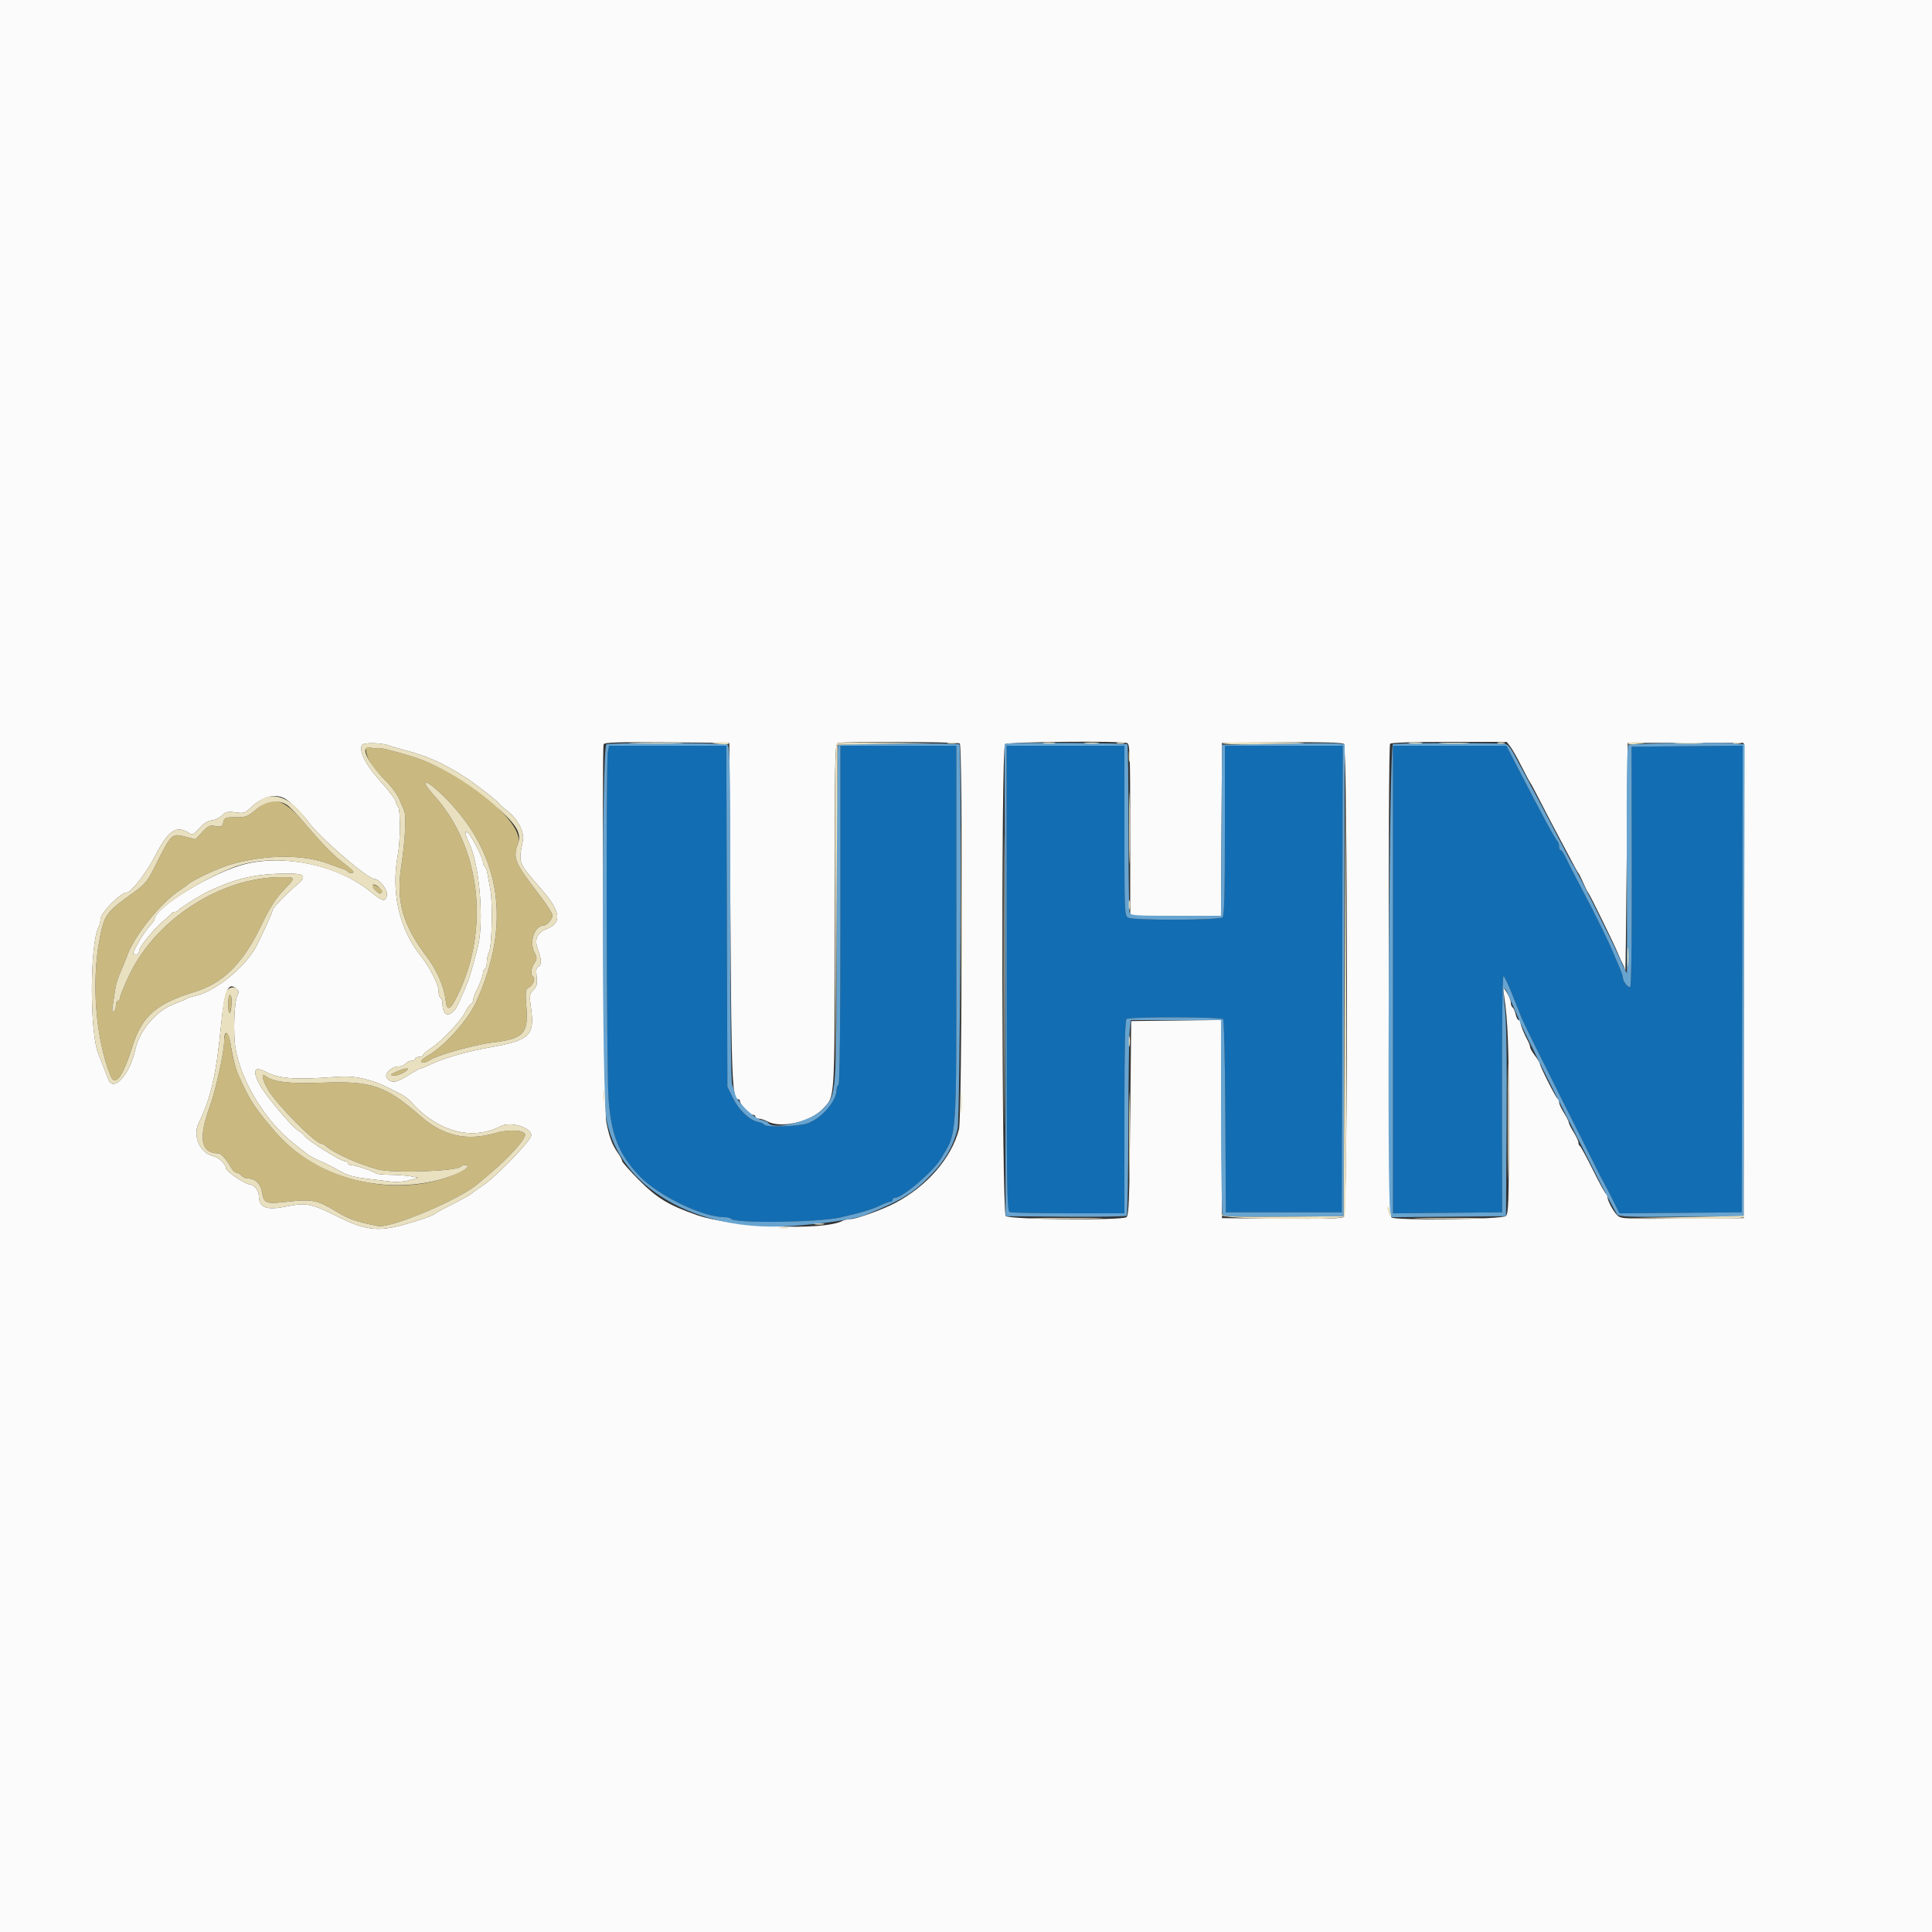 <svg id="svg" version="1.1" xmlns="http://www.w3.org/2000/svg" xmlns:xlink="http://www.w3.org/1999/xlink" width="400" height="400" viewBox="0, 0, 400,400">
  <rect x="0" y="0" width="400" height="400" fill="#333333" stroke="none"/>
  <g id="svgg">
    <path id="path0" d="M125.850 155.650 C 125.452 157.640,125.578 221.210,125.992 227.400 C 126.498 234.958,128.157 239.092,132.485 243.572 C 136.379 247.602,145.471 252.000,149.912 252.000 C 150.594 252.000,151.247 252.153,151.363 252.340 C 151.969 253.321,169.369 253.104,174.000 252.058 C 178.195 251.110,180.500 250.423,182.125 249.636 C 183.075 249.176,184.066 248.800,184.326 248.800 C 184.587 248.800,184.800 248.620,184.800 248.400 C 184.800 248.180,185.040 248.000,185.334 248.000 C 186.828 248.000,193.216 242.557,194.746 239.980 C 198.216 234.139,198.000 237.236,198.000 193.386 L 198.000 154.400 186.000 154.400 L 174.000 154.400 174.000 189.376 C 174.000 212.263,173.862 224.438,173.600 224.600 C 173.380 224.736,173.200 225.204,173.200 225.640 C 173.200 227.972,170.082 231.572,167.200 232.567 C 165.258 233.237,158.601 233.449,158.232 232.852 C 158.114 232.660,157.518 232.400,156.908 232.273 C 155.159 231.909,152.950 229.786,151.725 227.292 L 150.600 225.000 150.490 189.700 L 150.379 154.400 138.240 154.400 L 126.100 154.400 125.850 155.650 M208.407 202.558 C 208.407 245.996,208.468 250.741,209.036 250.958 C 209.382 251.091,214.871 251.200,221.233 251.200 L 232.800 251.200 232.800 231.224 C 232.800 216.948,232.927 211.168,233.247 210.971 C 234.048 210.476,252.805 210.524,253.218 211.022 C 253.436 211.284,253.636 219.736,253.696 231.236 L 253.800 251.000 265.800 251.000 L 277.800 251.000 277.902 202.700 L 278.003 154.400 265.802 154.400 L 253.600 154.400 253.600 171.920 C 253.600 185.013,253.479 189.561,253.120 189.920 C 252.499 190.541,234.723 190.601,233.574 189.986 C 232.827 189.586,232.800 188.963,232.800 171.986 L 232.800 154.400 220.603 154.400 L 208.406 154.400 208.407 202.558 M288.400 202.806 L 288.400 251.212 299.700 251.106 L 311.000 251.000 310.965 226.488 C 310.944 212.403,311.080 202.027,311.284 202.095 C 311.479 202.160,312.277 203.830,313.058 205.806 C 313.839 207.783,314.774 210.120,315.135 211.000 C 315.497 211.880,318.833 218.630,322.548 226.000 C 326.263 233.370,329.737 240.300,330.267 241.400 C 330.797 242.500,331.587 244.030,332.024 244.800 C 332.460 245.570,333.373 247.328,334.053 248.706 L 335.289 251.211 347.944 251.106 L 360.600 251.000 360.702 202.694 L 360.803 154.388 349.302 154.494 L 337.800 154.600 337.842 179.500 C 337.870 195.784,337.747 204.400,337.486 204.400 C 336.973 204.400,336.029 203.158,336.013 202.460 C 336.006 202.164,335.712 201.264,335.359 200.460 C 335.007 199.657,334.538 198.550,334.317 198.000 C 333.180 195.168,330.270 189.242,327.047 183.200 C 326.049 181.330,324.832 178.945,324.342 177.900 C 323.851 176.855,323.304 176.000,323.125 176.000 C 322.946 176.000,322.800 175.676,322.800 175.280 C 322.800 174.884,322.642 174.389,322.449 174.180 C 321.880 173.565,318.744 167.737,313.689 157.900 L 311.890 154.400 300.145 154.400 L 288.400 154.400 288.400 202.806 " stroke="none" fill="#136db2" fill-rule="evenodd"></path>
    <path id="path1" d="M0.000 200.000 L 0.000 400.000 200.000 400.000 L 400.000 400.000 400.000 200.000 L 400.000 0.000 200.000 0.000 L 0.000 0.000 0.000 200.000 M80.600 154.372 C 81.040 154.547,82.480 154.969,83.800 155.309 C 88.474 156.511,91.739 157.979,96.376 160.963 C 98.447 162.296,103.084 165.896,103.271 166.317 C 103.342 166.476,104.157 167.198,105.081 167.922 C 107.243 169.613,108.595 172.234,108.248 174.061 C 107.334 178.876,107.124 178.346,112.342 184.406 C 116.131 188.805,116.348 191.127,113.087 192.367 C 111.184 193.091,110.585 194.521,111.349 196.521 C 112.146 198.609,112.179 199.846,111.446 200.127 C 111.040 200.283,110.947 200.834,111.100 202.187 C 111.272 203.715,111.156 204.195,110.426 204.972 C 109.591 205.862,109.567 206.067,109.966 208.939 C 110.722 214.371,109.588 215.421,101.430 216.846 C 96.776 217.659,91.824 219.087,89.108 220.399 C 88.196 220.839,87.295 221.200,87.106 221.200 C 86.916 221.200,85.777 221.830,84.573 222.600 C 82.131 224.162,81.176 224.319,80.179 223.322 C 79.349 222.492,80.956 220.800,82.573 220.800 C 83.084 220.800,83.726 220.530,84.000 220.200 C 84.274 219.870,84.836 219.600,85.249 219.600 C 85.662 219.600,86.000 219.420,86.000 219.200 C 86.000 218.980,86.360 218.800,86.800 218.800 C 87.240 218.800,87.600 218.644,87.600 218.453 C 87.600 218.262,88.344 217.614,89.254 217.012 C 91.468 215.547,95.463 211.338,96.291 209.600 C 96.657 208.830,97.192 208.056,97.478 207.880 C 97.765 207.704,98.000 207.297,98.000 206.975 C 98.000 206.653,98.165 206.077,98.366 205.695 C 99.197 204.120,100.000 202.040,100.000 201.463 C 100.000 201.124,100.180 200.736,100.400 200.600 C 100.620 200.464,100.800 199.812,100.800 199.150 C 100.800 198.489,101.007 197.560,101.260 197.087 C 101.845 195.995,102.037 186.864,101.531 184.200 C 101.322 183.100,101.052 181.613,100.931 180.896 C 100.811 180.179,100.551 179.494,100.356 179.373 C 100.160 179.252,100.000 178.848,99.999 178.476 C 99.998 177.700,97.748 173.291,96.940 172.483 C 96.150 171.692,96.219 172.715,97.073 174.426 C 99.323 178.937,100.303 191.100,98.843 196.400 C 98.571 197.390,98.080 199.190,97.752 200.400 C 97.425 201.610,96.999 202.960,96.806 203.400 C 96.612 203.840,96.154 204.920,95.786 205.800 C 94.575 208.703,94.277 209.189,93.329 209.810 C 92.325 210.468,91.600 209.541,91.600 207.598 C 91.600 207.185,91.420 206.736,91.200 206.600 C 90.980 206.464,90.795 205.778,90.788 205.076 C 90.776 203.758,89.002 200.297,87.132 197.944 C 82.605 192.248,80.903 184.671,82.390 176.845 C 82.916 174.081,82.922 167.323,82.400 167.000 C 82.180 166.864,82.000 166.438,82.000 166.053 C 82.000 165.668,80.580 163.776,78.844 161.849 C 75.749 158.412,74.357 155.731,74.915 154.278 C 75.142 153.685,79.041 153.750,80.600 154.372 M151.219 188.800 C 151.438 223.896,151.596 227.600,152.867 227.600 C 153.050 227.600,153.200 227.782,153.200 228.003 C 153.200 228.630,155.269 230.800,155.866 230.800 C 156.160 230.800,156.400 230.980,156.400 231.200 C 156.400 231.420,156.715 231.601,157.100 231.602 C 157.485 231.604,158.316 231.874,158.946 232.202 C 161.750 233.665,167.808 232.283,170.329 229.606 C 172.930 226.845,172.800 228.946,172.800 189.665 C 172.800 157.590,172.862 154.062,173.433 153.843 C 174.384 153.478,198.122 153.563,198.706 153.933 C 199.357 154.346,199.202 231.244,198.545 233.800 C 197.014 239.759,191.880 245.662,185.202 249.138 C 182.659 250.462,177.259 252.400,176.112 252.400 C 175.582 252.400,174.844 252.561,174.474 252.758 C 170.483 254.877,151.527 254.115,144.200 251.541 C 138.405 249.505,136.001 248.047,132.300 244.325 C 130.375 242.389,128.800 240.607,128.800 240.365 C 128.800 240.122,128.395 239.357,127.900 238.664 C 126.746 237.049,126.064 235.201,125.515 232.200 C 125.074 229.788,124.564 155.191,124.982 154.104 C 125.138 153.696,127.854 153.611,138.090 153.694 L 151.000 153.800 151.219 188.800 M233.367 153.843 C 233.931 154.059,234.000 156.020,234.000 171.843 L 234.000 189.600 243.396 189.600 L 252.792 189.600 252.896 171.700 L 253.000 153.800 265.352 153.694 C 273.971 153.620,277.866 153.723,278.240 154.033 C 279.053 154.708,279.071 251.277,278.258 251.952 C 277.861 252.282,274.208 252.382,265.352 252.306 L 253.000 252.200 252.896 231.693 L 252.793 211.185 243.496 211.293 L 234.200 211.400 234.000 231.515 C 233.828 248.811,233.716 251.683,233.200 252.009 C 232.071 252.722,208.960 252.502,208.229 251.771 C 207.399 250.941,207.252 154.908,208.080 154.080 C 208.588 153.572,232.087 153.352,233.367 153.843 M312.671 154.529 C 313.072 155.039,314.120 156.884,315.000 158.629 C 315.880 160.373,316.690 161.890,316.800 162.000 C 316.910 162.110,317.920 164.000,319.044 166.200 C 320.169 168.400,321.815 171.550,322.701 173.200 C 323.588 174.850,324.828 177.190,325.457 178.400 C 326.086 179.610,326.695 180.690,326.811 180.800 C 326.927 180.910,327.372 181.810,327.800 182.800 C 328.228 183.790,328.682 184.690,328.810 184.800 C 329.101 185.051,334.093 195.246,334.980 197.400 C 335.342 198.280,335.810 199.313,336.019 199.695 C 336.229 200.077,336.443 200.707,336.495 201.095 C 336.548 201.483,336.683 191.000,336.795 177.800 L 337.000 153.800 349.000 153.800 L 361.000 153.800 361.000 203.000 L 361.000 252.200 348.368 252.306 C 336.777 252.402,335.669 252.353,334.938 251.706 C 334.078 250.944,332.800 248.593,332.800 247.772 C 332.800 247.494,332.656 247.207,332.480 247.133 C 332.304 247.060,331.089 244.840,329.780 242.200 C 328.471 239.560,327.265 237.340,327.100 237.267 C 326.935 237.193,326.800 236.875,326.800 236.559 C 326.800 236.243,326.350 235.271,325.800 234.400 C 325.250 233.529,324.800 232.629,324.800 232.400 C 324.800 232.171,324.350 231.271,323.800 230.400 C 323.250 229.529,322.800 228.553,322.800 228.232 C 322.800 227.910,322.645 227.551,322.455 227.434 C 322.078 227.201,318.800 220.706,318.800 220.192 C 318.800 220.018,318.350 219.286,317.800 218.564 C 317.250 217.843,316.800 217.059,316.800 216.821 C 316.800 216.584,316.632 216.077,316.426 215.695 C 315.557 214.083,314.800 212.240,314.800 211.739 C 314.800 211.442,314.634 211.200,314.432 211.200 C 314.229 211.200,313.945 210.662,313.801 210.005 C 313.657 209.347,313.372 208.706,313.169 208.581 C 312.966 208.455,312.800 208.008,312.800 207.586 C 312.800 207.164,312.423 206.230,311.963 205.510 L 311.126 204.200 311.391 206.000 C 312.209 211.559,312.386 216.329,312.393 232.871 C 312.399 248.955,312.325 251.218,311.771 251.771 C 311.081 252.462,289.149 252.737,288.096 252.068 C 287.571 251.734,287.289 154.827,287.811 153.982 C 287.953 153.753,292.836 153.600,299.995 153.600 L 311.942 153.600 312.671 154.529 M59.244 165.503 C 60.449 166.308,62.769 168.649,63.743 170.042 C 65.961 173.218,76.114 182.000,77.567 182.000 C 78.563 182.000,80.311 184.283,80.113 185.323 C 79.830 186.802,79.238 186.683,76.746 184.645 C 70.146 179.248,59.384 176.836,50.906 178.853 C 44.326 180.419,32.000 187.892,32.000 190.315 C 32.000 190.484,31.454 191.219,30.787 191.950 C 29.743 193.093,27.600 196.749,27.600 197.387 C 27.600 197.504,27.870 197.600,28.200 197.600 C 28.530 197.600,28.800 197.282,28.800 196.893 C 28.800 196.059,31.999 192.144,34.000 190.530 C 34.770 189.908,35.460 189.265,35.533 189.100 C 35.607 188.935,35.907 188.800,36.200 188.800 C 36.493 188.800,36.793 188.659,36.867 188.487 C 37.015 188.139,41.637 185.241,43.200 184.517 C 48.487 182.068,52.058 181.146,57.158 180.913 C 62.947 180.650,63.911 181.139,61.533 183.136 C 59.267 185.039,56.400 188.021,56.400 188.476 C 56.400 188.901,55.529 190.863,53.262 195.546 C 51.137 199.935,44.681 205.276,40.389 206.195 C 39.625 206.358,38.820 206.626,38.600 206.790 C 38.380 206.954,37.300 207.411,36.200 207.807 C 32.418 209.166,28.896 213.259,28.005 217.330 C 26.881 222.469,23.489 226.227,22.435 223.500 C 22.244 223.005,21.776 221.790,21.396 220.800 C 21.015 219.810,20.555 218.640,20.372 218.200 C 18.545 213.801,18.585 195.360,20.429 191.905 C 20.633 191.523,20.805 190.803,20.811 190.305 C 20.826 189.008,24.956 184.800,26.213 184.800 C 27.138 184.800,30.247 180.828,32.026 177.376 C 34.877 171.843,36.445 170.773,39.189 172.486 C 39.869 172.911,40.132 172.784,41.283 171.477 C 42.165 170.477,43.010 169.939,43.841 169.851 C 44.523 169.778,45.483 169.317,45.974 168.826 C 46.739 168.061,47.134 167.971,48.747 168.193 C 50.461 168.428,50.738 168.345,51.876 167.258 C 54.457 164.792,57.201 164.138,59.244 165.503 M49.101 204.861 C 49.429 205.189,49.442 205.547,49.147 206.099 C 48.485 207.337,48.246 213.975,48.754 217.024 C 49.900 223.898,55.023 232.243,60.907 236.821 C 62.058 237.716,63.297 238.691,63.661 238.987 C 64.025 239.283,65.015 239.827,65.861 240.196 C 67.764 241.026,68.119 241.205,70.556 242.559 C 71.959 243.339,73.485 243.757,75.956 244.038 C 77.850 244.254,80.180 244.533,81.133 244.658 C 82.100 244.785,83.690 244.652,84.733 244.356 L 86.600 243.826 85.000 243.536 C 84.120 243.377,82.215 243.236,80.767 243.223 C 79.318 243.210,78.017 243.084,77.875 242.941 C 77.491 242.558,73.510 241.228,72.700 241.213 C 72.315 241.206,72.000 241.020,72.000 240.800 C 72.000 240.580,71.704 240.400,71.343 240.400 C 70.515 240.400,63.761 236.162,63.096 235.225 C 62.823 234.841,62.208 234.319,61.728 234.064 C 60.516 233.421,54.926 226.757,53.761 224.565 C 52.212 221.652,52.621 220.669,54.888 221.851 C 57.735 223.335,60.862 223.586,69.078 222.989 C 71.903 222.784,73.386 222.879,75.478 223.398 C 77.884 223.996,79.190 224.543,83.218 226.645 C 83.777 226.937,84.602 227.587,85.050 228.088 C 90.630 234.330,97.677 236.245,103.695 233.157 C 105.698 232.128,110.000 233.417,110.000 235.045 C 110.000 236.094,102.645 243.709,99.920 245.480 C 98.974 246.095,97.972 246.814,97.693 247.078 C 97.413 247.342,95.713 248.295,93.914 249.195 C 92.115 250.095,90.438 251.002,90.187 251.211 C 89.560 251.731,86.778 252.709,83.200 253.667 C 78.159 255.017,75.480 254.662,69.968 251.915 C 64.408 249.143,63.400 248.943,59.263 249.787 C 55.158 250.624,53.621 250.039,53.606 247.631 C 53.599 246.494,52.549 245.200,51.633 245.200 C 50.757 245.200,46.803 242.499,46.787 241.889 C 46.763 241.016,45.334 239.648,44.153 239.369 C 41.380 238.714,39.827 235.170,41.141 232.495 C 43.660 227.366,44.780 222.461,45.775 212.200 C 46.490 204.828,47.294 203.054,49.101 204.861 " stroke="none" fill="#fbfbfb" fill-rule="evenodd"></path>
    <path id="path2" d="M75.816 155.720 C 76.199 157.531,77.245 159.081,79.733 161.519 C 80.923 162.685,82.211 164.395,82.596 165.319 C 82.981 166.244,83.468 167.374,83.679 167.832 C 84.153 168.860,83.878 174.098,83.074 179.354 C 81.968 186.591,83.344 191.456,88.384 198.132 C 90.442 200.858,91.930 204.261,92.248 206.973 C 92.547 209.512,93.193 209.263,94.778 206.000 C 101.450 192.263,99.474 175.364,89.959 164.795 C 86.294 160.723,88.372 161.284,92.469 165.472 C 103.800 177.055,105.886 191.324,98.601 207.400 C 96.910 211.131,92.044 216.582,88.700 218.491 C 87.189 219.353,86.766 220.000,87.711 220.000 C 87.992 220.000,88.577 219.762,89.011 219.470 C 90.516 218.460,98.328 216.273,102.000 215.834 C 108.377 215.071,109.396 214.025,108.994 208.650 C 108.730 205.138,108.766 204.847,109.505 204.451 C 110.384 203.981,110.931 202.528,110.362 202.177 C 109.800 201.829,109.934 200.473,110.637 199.400 C 111.219 198.512,111.219 198.320,110.637 197.153 C 109.504 194.882,110.700 191.600,112.660 191.600 C 113.273 191.600,114.400 190.236,114.400 189.493 C 114.400 189.139,113.275 187.382,111.900 185.590 C 106.471 178.511,106.132 177.705,107.265 174.570 C 108.758 170.442,95.780 159.803,85.400 156.646 C 81.091 155.335,78.385 154.682,78.167 154.899 C 78.042 155.024,77.401 154.972,76.743 154.784 C 75.559 154.444,75.548 154.455,75.816 155.720 M53.000 167.600 C 51.299 169.072,50.965 169.200,48.819 169.200 C 46.640 169.200,46.470 169.269,46.225 170.241 C 45.991 171.176,45.827 171.257,44.618 171.030 C 43.429 170.807,43.107 170.952,41.863 172.271 L 40.453 173.765 38.504 173.265 C 35.519 172.500,35.559 172.463,32.116 179.320 C 30.570 182.400,30.040 183.062,27.874 184.624 C 21.778 189.021,21.573 189.306,20.552 194.834 C 18.916 203.690,19.863 215.116,22.861 222.700 C 23.829 225.147,25.406 223.041,27.430 216.600 C 29.372 210.421,32.412 207.753,40.200 205.397 C 46.190 203.585,50.272 199.536,54.076 191.636 C 55.852 187.947,57.023 186.088,58.633 184.400 C 61.343 181.559,61.350 181.599,58.100 181.607 C 45.650 181.639,32.106 190.439,26.712 202.000 C 25.453 204.701,24.800 206.325,24.800 206.760 C 24.800 207.002,24.620 207.200,24.400 207.200 C 24.180 207.200,24.000 207.639,24.000 208.176 C 24.000 208.713,23.797 209.278,23.550 209.431 C 23.236 209.625,23.165 209.300,23.316 208.355 C 23.435 207.610,23.651 206.190,23.797 205.200 C 24.049 203.481,24.222 202.943,25.399 200.200 C 25.683 199.540,26.150 198.370,26.438 197.600 C 28.005 193.408,33.542 186.642,37.440 184.158 C 38.078 183.751,38.690 183.324,38.800 183.209 C 39.729 182.237,45.429 179.596,48.213 178.849 C 55.502 176.891,62.911 176.895,68.077 178.860 C 69.245 179.304,70.560 179.772,71.000 179.899 C 71.440 180.026,71.912 180.298,72.048 180.504 C 72.184 180.710,72.602 180.816,72.976 180.739 C 73.464 180.639,73.058 180.151,71.528 179.000 C 69.067 177.149,67.039 175.101,63.156 170.540 C 58.652 165.249,56.452 164.612,53.000 167.600 M77.588 184.188 C 78.356 185.005,79.200 185.224,79.200 184.605 C 79.200 184.191,77.861 183.200,77.302 183.200 C 76.791 183.200,76.849 183.401,77.588 184.188 M47.240 208.300 C 47.270 210.055,47.356 210.363,47.600 209.600 C 48.065 208.148,48.065 206.000,47.600 206.000 C 47.375 206.000,47.217 207.007,47.240 208.300 M46.900 213.895 C 46.614 213.993,46.400 214.738,46.400 215.632 C 46.400 217.876,44.672 225.683,43.397 229.200 C 40.998 235.814,41.589 238.800,45.297 238.800 C 45.765 238.800,47.024 240.248,47.818 241.700 C 48.150 242.305,48.664 242.800,48.961 242.800 C 49.259 242.800,49.726 243.070,50.000 243.400 C 50.274 243.730,50.886 244.000,51.360 244.000 C 52.826 244.000,53.978 245.122,54.249 246.814 C 54.628 249.187,54.958 249.311,59.563 248.804 C 64.630 248.246,65.702 248.457,69.510 250.763 C 72.267 252.432,73.535 252.880,78.200 253.831 C 80.933 254.388,95.443 248.242,99.045 245.001 C 99.290 244.780,100.256 243.970,101.192 243.200 C 105.155 239.939,108.897 235.802,108.721 234.876 C 108.544 233.942,105.378 233.776,102.680 234.558 C 96.622 236.317,91.831 235.245,87.036 231.058 C 79.833 224.767,76.978 223.783,66.978 224.143 C 59.713 224.405,56.510 224.025,54.900 222.710 C 53.993 221.970,54.349 223.690,55.507 225.648 C 57.335 228.738,65.326 236.793,66.569 236.798 C 66.771 236.799,67.221 237.052,67.569 237.359 C 69.139 238.750,74.274 241.045,78.200 242.110 C 81.273 242.943,94.359 242.524,95.380 241.559 C 95.844 241.121,96.800 241.085,96.800 241.505 C 96.800 241.673,96.470 241.988,96.067 242.205 C 84.097 248.658,66.245 245.069,57.000 234.352 C 53.235 229.987,51.900 228.058,50.390 224.800 C 48.719 221.193,48.225 219.561,47.716 215.962 C 47.502 214.445,47.239 213.779,46.900 213.895 M82.000 221.911 C 80.795 222.466,80.719 222.577,81.454 222.700 C 81.924 222.779,82.914 222.475,83.654 222.023 C 85.324 221.005,84.138 220.925,82.000 221.911 " stroke="none" fill="#c9b980" fill-rule="evenodd"></path>
    <path id="path3" d="M125.558 154.095 C 124.553 154.465,124.565 226.381,125.572 231.792 C 128.181 245.818,144.037 255.062,163.408 253.851 C 170.067 253.434,176.881 252.450,179.000 251.599 C 186.747 248.487,189.066 247.069,192.893 243.100 C 195.664 240.226,197.303 237.383,198.252 233.800 C 198.798 231.738,199.162 154.628,198.628 154.094 C 198.345 153.812,173.990 153.959,173.526 154.246 C 173.347 154.357,173.200 169.950,173.200 188.897 C 173.200 227.955,173.299 226.590,170.228 229.750 C 167.860 232.186,160.035 234.074,159.032 232.452 C 158.914 232.260,158.268 231.994,157.597 231.859 C 156.058 231.552,152.518 228.067,152.189 226.536 C 152.055 225.911,151.777 224.987,151.572 224.481 C 151.353 223.939,151.200 209.392,151.200 188.969 C 151.200 158.024,151.134 154.350,150.577 154.136 C 149.665 153.786,126.500 153.748,125.558 154.095 M208.898 153.928 L 207.997 154.056 208.098 202.928 L 208.200 251.800 220.574 251.906 C 227.380 251.964,233.092 251.868,233.268 251.692 C 233.443 251.517,233.599 243.459,233.615 233.787 C 233.630 224.114,233.744 215.075,233.868 213.700 L 234.093 211.200 243.447 211.200 L 252.800 211.200 252.806 231.100 C 252.809 242.045,252.957 251.228,253.133 251.506 C 253.383 251.900,256.195 251.988,265.827 251.906 L 278.200 251.800 278.302 202.953 L 278.403 154.106 276.902 153.939 C 276.076 153.847,270.360 153.868,264.200 153.986 L 253.000 154.200 252.896 171.900 L 252.792 189.600 243.423 189.600 C 234.844 189.600,234.037 189.541,233.851 188.900 C 233.740 188.515,233.647 180.574,233.644 171.254 C 233.642 161.933,233.540 154.207,233.418 154.085 C 233.185 153.852,210.459 153.706,208.898 153.928 M288.379 154.087 C 287.602 154.374,287.094 248.270,287.854 251.106 L 288.096 252.012 299.948 251.906 L 311.800 251.800 311.925 232.400 C 312.009 219.418,311.895 211.636,311.583 208.876 C 311.063 204.287,311.206 203.598,312.209 205.868 C 312.582 206.710,313.127 207.940,313.421 208.600 C 313.715 209.260,314.370 210.785,314.878 211.988 C 315.708 213.956,321.361 225.274,330.929 244.124 C 332.806 247.822,334.559 251.110,334.825 251.430 C 335.232 251.920,337.315 251.994,348.154 251.905 L 361.000 251.800 361.102 202.956 L 361.203 154.112 359.302 153.925 C 356.447 153.646,337.700 153.891,337.175 154.215 C 336.842 154.422,336.743 160.707,336.806 177.748 C 336.853 190.537,336.865 201.180,336.833 201.400 C 336.801 201.620,336.121 200.270,335.322 198.400 C 333.939 195.164,326.277 179.843,325.620 179.000 C 325.449 178.780,323.951 175.990,322.292 172.800 C 320.634 169.610,318.788 166.100,318.192 165.000 C 317.595 163.900,316.032 160.975,314.718 158.500 C 312.357 154.053,312.312 153.999,310.865 153.956 C 304.480 153.767,289.004 153.857,288.379 154.087 M150.490 189.700 L 150.600 225.000 151.725 227.292 C 152.950 229.786,155.159 231.909,156.908 232.273 C 157.518 232.400,158.114 232.660,158.232 232.852 C 158.601 233.449,165.258 233.237,167.200 232.567 C 170.082 231.572,173.200 227.972,173.200 225.640 C 173.200 225.204,173.380 224.736,173.600 224.600 C 173.862 224.438,174.000 212.263,174.000 189.376 L 174.000 154.400 186.000 154.400 L 198.000 154.400 198.000 193.386 C 198.000 237.236,198.216 234.139,194.746 239.980 C 193.216 242.557,186.828 248.000,185.334 248.000 C 185.040 248.000,184.800 248.180,184.800 248.400 C 184.800 248.620,184.587 248.800,184.326 248.800 C 184.066 248.800,183.075 249.176,182.125 249.636 C 180.500 250.423,178.195 251.110,174.000 252.058 C 169.369 253.104,151.969 253.321,151.363 252.340 C 151.247 252.153,150.594 252.000,149.912 252.000 C 145.471 252.000,136.379 247.602,132.485 243.572 C 128.157 239.092,126.498 234.958,125.992 227.400 C 125.578 221.210,125.452 157.640,125.850 155.650 L 126.100 154.400 138.240 154.400 L 150.379 154.400 150.490 189.700 M232.800 171.986 C 232.800 188.963,232.827 189.586,233.574 189.986 C 234.723 190.601,252.499 190.541,253.120 189.920 C 253.479 189.561,253.600 185.013,253.600 171.920 L 253.600 154.400 265.802 154.400 L 278.003 154.400 277.902 202.700 L 277.800 251.000 265.800 251.000 L 253.800 251.000 253.696 231.236 C 253.636 219.736,253.436 211.284,253.218 211.022 C 252.805 210.524,234.048 210.476,233.247 210.971 C 232.927 211.168,232.800 216.948,232.800 231.224 L 232.800 251.200 221.233 251.200 C 214.871 251.200,209.382 251.091,209.036 250.958 C 208.468 250.741,208.407 245.996,208.407 202.558 L 208.406 154.400 220.603 154.400 L 232.800 154.400 232.800 171.986 M313.689 157.900 C 318.744 167.737,321.880 173.565,322.449 174.180 C 322.642 174.389,322.800 174.884,322.800 175.280 C 322.800 175.676,322.946 176.000,323.125 176.000 C 323.304 176.000,323.851 176.855,324.342 177.900 C 324.832 178.945,326.049 181.330,327.047 183.200 C 330.270 189.242,333.180 195.168,334.317 198.000 C 334.538 198.550,335.007 199.657,335.359 200.460 C 335.712 201.264,336.006 202.164,336.013 202.460 C 336.029 203.158,336.973 204.400,337.486 204.400 C 337.747 204.400,337.870 195.784,337.842 179.500 L 337.800 154.600 349.302 154.494 L 360.803 154.388 360.702 202.694 L 360.600 251.000 347.944 251.106 L 335.289 251.211 334.053 248.706 C 333.373 247.328,332.460 245.570,332.024 244.800 C 331.587 244.030,330.797 242.500,330.267 241.400 C 329.737 240.300,326.263 233.370,322.548 226.000 C 318.833 218.630,315.497 211.880,315.135 211.000 C 314.774 210.120,313.839 207.783,313.058 205.806 C 312.277 203.830,311.479 202.160,311.284 202.095 C 311.080 202.027,310.944 212.403,310.965 226.488 L 311.000 251.000 299.700 251.106 L 288.400 251.212 288.400 202.806 L 288.400 154.400 300.145 154.400 L 311.890 154.400 313.689 157.900 " stroke="none" fill="#68a4d0" fill-rule="evenodd"></path>
    <path id="path4" d="M74.915 154.278 C 74.357 155.731,75.749 158.412,78.844 161.849 C 80.580 163.776,82.000 165.668,82.000 166.053 C 82.000 166.438,82.180 166.864,82.400 167.000 C 82.922 167.323,82.916 174.081,82.390 176.845 C 80.903 184.671,82.605 192.248,87.132 197.944 C 89.002 200.297,90.776 203.758,90.788 205.076 C 90.795 205.778,90.980 206.464,91.200 206.600 C 91.420 206.736,91.600 207.185,91.600 207.598 C 91.600 209.541,92.325 210.468,93.329 209.810 C 94.277 209.189,94.575 208.703,95.786 205.800 C 96.154 204.920,96.612 203.840,96.806 203.400 C 96.999 202.960,97.425 201.610,97.752 200.400 C 98.080 199.190,98.571 197.390,98.843 196.400 C 100.303 191.100,99.323 178.937,97.073 174.426 C 96.219 172.715,96.150 171.692,96.940 172.483 C 97.748 173.291,99.998 177.700,99.999 178.476 C 100.000 178.848,100.160 179.252,100.356 179.373 C 100.551 179.494,100.811 180.179,100.931 180.896 C 101.052 181.613,101.322 183.100,101.531 184.200 C 102.037 186.864,101.845 195.995,101.260 197.087 C 101.007 197.560,100.800 198.489,100.800 199.150 C 100.800 199.812,100.620 200.464,100.400 200.600 C 100.180 200.736,100.000 201.124,100.000 201.463 C 100.000 202.040,99.197 204.120,98.366 205.695 C 98.165 206.077,98.000 206.653,98.000 206.975 C 98.000 207.297,97.765 207.704,97.478 207.880 C 97.192 208.056,96.657 208.830,96.291 209.600 C 95.463 211.338,91.468 215.547,89.254 217.012 C 88.344 217.614,87.600 218.262,87.600 218.453 C 87.600 218.644,87.240 218.800,86.800 218.800 C 86.360 218.800,86.000 218.980,86.000 219.200 C 86.000 219.420,85.662 219.600,85.249 219.600 C 84.836 219.600,84.274 219.870,84.000 220.200 C 83.726 220.530,83.084 220.800,82.573 220.800 C 80.956 220.800,79.349 222.492,80.179 223.322 C 81.176 224.319,82.131 224.162,84.573 222.600 C 85.777 221.830,86.916 221.200,87.106 221.200 C 87.295 221.200,88.196 220.839,89.108 220.399 C 91.824 219.087,96.776 217.659,101.430 216.846 C 109.588 215.421,110.722 214.371,109.966 208.939 C 109.567 206.067,109.591 205.862,110.426 204.972 C 111.156 204.195,111.272 203.715,111.100 202.187 C 110.947 200.834,111.040 200.283,111.446 200.127 C 112.179 199.846,112.146 198.609,111.349 196.521 C 110.585 194.521,111.184 193.091,113.087 192.367 C 116.348 191.127,116.131 188.805,112.342 184.406 C 107.124 178.346,107.334 178.876,108.248 174.061 C 108.595 172.234,107.243 169.613,105.081 167.922 C 104.157 167.198,103.342 166.476,103.271 166.317 C 103.084 165.896,98.447 162.296,96.376 160.963 C 91.739 157.979,88.474 156.511,83.800 155.309 C 82.480 154.969,81.040 154.547,80.600 154.372 C 79.041 153.750,75.142 153.685,74.915 154.278 M131.323 153.899 C 133.920 153.969,138.060 153.968,140.523 153.898 C 142.985 153.828,140.860 153.771,135.800 153.772 C 130.740 153.772,128.725 153.829,131.323 153.899 M147.600 153.823 C 149.086 154.147,151.126 154.203,150.948 153.916 C 150.841 153.742,149.908 153.621,148.876 153.646 C 147.844 153.672,147.270 153.752,147.600 153.823 M173.300 153.865 C 172.904 154.025,172.820 161.382,172.897 189.133 L 172.993 224.200 173.197 189.200 L 173.400 154.200 183.200 153.989 L 193.000 153.779 183.400 153.721 C 178.120 153.689,173.575 153.754,173.300 153.865 M196.305 153.883 C 196.802 153.979,197.522 153.975,197.905 153.875 C 198.287 153.775,197.880 153.696,197.000 153.701 C 196.120 153.705,195.807 153.787,196.305 153.883 M216.100 153.887 C 216.705 153.978,217.695 153.978,218.300 153.887 C 218.905 153.795,218.410 153.720,217.200 153.720 C 215.990 153.720,215.495 153.795,216.100 153.887 M224.700 153.889 C 225.415 153.978,226.585 153.978,227.300 153.889 C 228.015 153.801,227.430 153.728,226.000 153.728 C 224.570 153.728,223.985 153.801,224.700 153.889 M231.300 153.876 C 231.685 153.976,232.315 153.976,232.700 153.876 C 233.085 153.775,232.770 153.693,232.000 153.693 C 231.230 153.693,230.915 153.775,231.300 153.876 M253.061 153.900 C 252.959 154.065,255.873 154.154,259.537 154.097 C 272.132 153.902,273.381 153.766,263.324 153.683 C 257.782 153.637,253.163 153.735,253.061 153.900 M291.907 153.890 C 292.626 153.979,293.706 153.977,294.307 153.886 C 294.908 153.795,294.320 153.722,293.000 153.724 C 291.680 153.726,291.188 153.801,291.907 153.890 M298.517 153.897 C 300.011 153.974,302.351 153.974,303.717 153.896 C 305.082 153.818,303.860 153.755,301.000 153.755 C 298.140 153.756,297.022 153.820,298.517 153.897 M310.100 153.876 C 310.485 153.976,311.115 153.976,311.500 153.876 C 311.885 153.775,311.570 153.693,310.800 153.693 C 310.030 153.693,309.715 153.775,310.100 153.876 M337.052 153.916 C 336.944 154.090,337.518 154.170,338.328 154.093 C 340.802 153.859,341.093 153.695,339.124 153.646 C 338.092 153.621,337.159 153.742,337.052 153.916 M347.100 153.896 C 348.475 153.974,350.725 153.974,352.100 153.896 C 353.475 153.818,352.350 153.754,349.600 153.754 C 346.850 153.754,345.725 153.818,347.100 153.896 M358.900 153.876 C 359.285 153.976,359.915 153.976,360.300 153.876 C 360.685 153.775,360.370 153.693,359.600 153.693 C 358.830 153.693,358.515 153.775,358.900 153.876 M78.167 154.899 C 78.385 154.682,81.091 155.335,85.400 156.646 C 90.449 158.181,96.927 161.972,101.992 166.356 C 106.837 170.549,108.041 172.425,107.265 174.570 C 106.132 177.705,106.471 178.511,111.900 185.590 C 113.275 187.382,114.400 189.139,114.400 189.493 C 114.400 190.236,113.273 191.600,112.660 191.600 C 110.700 191.600,109.504 194.882,110.637 197.153 C 111.219 198.320,111.219 198.512,110.637 199.400 C 109.934 200.473,109.800 201.829,110.362 202.177 C 110.931 202.528,110.384 203.981,109.505 204.451 C 108.766 204.847,108.730 205.138,108.994 208.650 C 109.396 214.025,108.377 215.071,102.000 215.834 C 98.328 216.273,90.516 218.460,89.011 219.470 C 88.577 219.762,87.992 220.000,87.711 220.000 C 86.766 220.000,87.189 219.353,88.700 218.491 C 92.044 216.582,96.910 211.131,98.601 207.400 C 105.886 191.324,103.800 177.055,92.469 165.472 C 88.372 161.284,86.294 160.723,89.959 164.795 C 99.474 175.364,101.450 192.263,94.778 206.000 C 93.193 209.263,92.547 209.512,92.248 206.973 C 91.930 204.261,90.442 200.858,88.384 198.132 C 83.344 191.456,81.968 186.591,83.074 179.354 C 83.878 174.098,84.153 168.860,83.679 167.832 C 83.468 167.374,82.981 166.244,82.596 165.319 C 82.211 164.395,80.923 162.685,79.733 161.519 C 76.017 157.877,74.337 154.094,76.743 154.784 C 77.401 154.972,78.042 155.024,78.167 154.899 M207.794 202.800 C 207.794 229.530,207.842 240.465,207.900 227.100 C 207.958 213.735,207.958 191.865,207.900 178.500 C 207.842 165.135,207.794 176.070,207.794 202.800 M233.714 156.600 C 233.717 157.700,233.795 158.103,233.887 157.495 C 233.979 156.886,233.977 155.986,233.882 155.495 C 233.787 155.003,233.711 155.500,233.714 156.600 M278.399 204.400 L 278.200 251.800 265.827 251.906 C 256.210 251.988,253.375 251.899,253.097 251.506 C 252.828 251.126,252.780 251.150,252.903 251.600 C 253.138 252.462,277.641 252.715,278.348 251.863 C 278.684 251.458,278.776 238.959,278.701 204.157 L 278.598 157.000 278.399 204.400 M198.991 191.400 C 198.991 209.660,199.040 217.188,199.100 208.130 C 199.160 199.071,199.160 184.131,199.100 174.930 C 199.040 165.728,198.991 173.140,198.991 191.400 M233.777 171.400 C 233.777 178.000,233.832 180.756,233.899 177.525 C 233.966 174.293,233.966 168.893,233.899 165.525 C 233.832 162.156,233.777 164.800,233.777 171.400 M54.262 165.449 C 53.637 165.788,52.563 166.602,51.876 167.258 C 50.738 168.345,50.461 168.428,48.747 168.193 C 47.134 167.971,46.739 168.061,45.974 168.826 C 45.483 169.317,44.523 169.778,43.841 169.851 C 43.010 169.939,42.165 170.477,41.283 171.477 C 40.132 172.784,39.869 172.911,39.189 172.486 C 36.445 170.773,34.877 171.843,32.026 177.376 C 30.247 180.828,27.138 184.800,26.213 184.800 C 24.956 184.800,20.826 189.008,20.811 190.305 C 20.805 190.803,20.633 191.523,20.429 191.905 C 18.585 195.360,18.545 213.801,20.372 218.200 C 20.555 218.640,21.015 219.810,21.396 220.800 C 21.776 221.790,22.244 223.005,22.435 223.500 C 23.489 226.227,26.881 222.469,28.005 217.330 C 28.896 213.259,32.418 209.166,36.200 207.807 C 37.300 207.411,38.380 206.954,38.600 206.790 C 38.820 206.626,39.625 206.358,40.389 206.195 C 44.681 205.276,51.137 199.935,53.262 195.546 C 55.529 190.863,56.400 188.901,56.400 188.476 C 56.400 188.021,59.267 185.039,61.533 183.136 C 63.911 181.139,62.947 180.650,57.158 180.913 C 52.058 181.146,48.487 182.068,43.200 184.517 C 41.637 185.241,37.015 188.139,36.867 188.487 C 36.793 188.659,36.493 188.800,36.200 188.800 C 35.907 188.800,35.607 188.935,35.533 189.100 C 35.460 189.265,34.770 189.908,34.000 190.530 C 31.999 192.144,28.800 196.059,28.800 196.893 C 28.800 197.282,28.530 197.600,28.200 197.600 C 27.870 197.600,27.600 197.504,27.600 197.387 C 27.600 196.749,29.743 193.093,30.787 191.950 C 31.454 191.219,32.000 190.484,32.000 190.315 C 32.000 188.373,40.960 182.458,48.200 179.620 C 56.503 176.367,69.398 178.637,76.746 184.645 C 79.238 186.683,79.830 186.802,80.113 185.323 C 80.311 184.283,78.563 182.000,77.567 182.000 C 76.114 182.000,65.961 173.218,63.743 170.042 C 60.575 165.508,57.185 163.865,54.262 165.449 M59.404 166.640 C 59.941 166.991,61.630 168.746,63.156 170.540 C 67.039 175.101,69.067 177.149,71.528 179.000 C 73.058 180.151,73.464 180.639,72.976 180.739 C 72.602 180.816,72.184 180.710,72.048 180.504 C 71.912 180.298,71.440 180.026,71.000 179.899 C 70.560 179.772,69.245 179.304,68.077 178.860 C 62.911 176.895,55.502 176.891,48.213 178.849 C 45.429 179.596,39.729 182.237,38.800 183.209 C 38.690 183.324,38.078 183.751,37.440 184.158 C 33.542 186.642,28.005 193.408,26.438 197.600 C 26.150 198.370,25.683 199.540,25.399 200.200 C 24.222 202.943,24.049 203.481,23.797 205.200 C 23.651 206.190,23.435 207.610,23.316 208.355 C 23.165 209.300,23.236 209.625,23.550 209.431 C 23.797 209.278,24.000 208.713,24.000 208.176 C 24.000 207.639,24.180 207.200,24.400 207.200 C 24.620 207.200,24.800 207.002,24.800 206.760 C 24.800 206.325,25.453 204.701,26.712 202.000 C 32.106 190.439,45.650 181.639,58.100 181.607 C 61.350 181.599,61.343 181.559,58.633 184.400 C 57.023 186.088,55.852 187.947,54.076 191.636 C 50.272 199.536,46.190 203.585,40.200 205.397 C 32.412 207.753,29.372 210.421,27.430 216.600 C 25.406 223.041,23.829 225.147,22.861 222.700 C 19.863 215.116,18.916 203.690,20.552 194.834 C 21.573 189.306,21.778 189.021,27.874 184.624 C 30.040 183.062,30.570 182.400,32.116 179.320 C 35.559 172.463,35.519 172.500,38.504 173.265 L 40.453 173.765 41.863 172.271 C 43.107 170.952,43.429 170.807,44.618 171.030 C 45.827 171.257,45.991 171.176,46.225 170.241 C 46.470 169.269,46.640 169.200,48.819 169.200 C 50.965 169.200,51.299 169.072,53.000 167.600 C 55.083 165.797,57.553 165.427,59.404 166.640 M78.571 183.829 C 79.295 184.552,79.326 184.675,78.858 184.964 C 78.670 185.080,78.099 184.731,77.588 184.188 C 76.514 183.044,77.447 182.704,78.571 183.829 M233.701 187.400 C 233.705 188.280,233.787 188.593,233.883 188.095 C 233.979 187.598,233.975 186.878,233.875 186.495 C 233.775 186.113,233.696 186.520,233.701 187.400 M336.937 198.200 C 336.939 199.960,337.009 200.630,337.093 199.689 C 337.178 198.749,337.177 197.309,337.091 196.489 C 337.005 195.670,336.936 196.440,336.937 198.200 M47.371 204.706 C 46.600 205.234,46.326 206.519,45.775 212.200 C 44.780 222.461,43.660 227.366,41.141 232.495 C 39.827 235.170,41.380 238.714,44.153 239.369 C 45.334 239.648,46.763 241.016,46.787 241.889 C 46.803 242.499,50.757 245.200,51.633 245.200 C 52.549 245.200,53.599 246.494,53.606 247.631 C 53.621 250.039,55.158 250.624,59.263 249.787 C 63.400 248.943,64.408 249.143,69.968 251.915 C 75.480 254.662,78.159 255.017,83.200 253.667 C 86.778 252.709,89.560 251.731,90.187 251.211 C 90.438 251.002,92.115 250.095,93.914 249.195 C 95.713 248.295,97.413 247.342,97.693 247.078 C 97.972 246.814,98.974 246.095,99.920 245.480 C 102.645 243.709,110.000 236.094,110.000 235.045 C 110.000 233.417,105.698 232.128,103.695 233.157 C 97.677 236.245,90.630 234.330,85.050 228.088 C 84.602 227.587,83.777 226.937,83.218 226.645 C 79.190 224.543,77.884 223.996,75.478 223.398 C 73.386 222.879,71.903 222.784,69.078 222.989 C 60.862 223.586,57.735 223.335,54.888 221.851 C 52.621 220.669,52.212 221.652,53.761 224.565 C 54.926 226.757,60.516 233.421,61.728 234.064 C 62.208 234.319,62.823 234.841,63.096 235.225 C 63.761 236.162,70.515 240.400,71.343 240.400 C 71.704 240.400,72.000 240.580,72.000 240.800 C 72.000 241.020,72.315 241.206,72.700 241.213 C 73.510 241.228,77.491 242.558,77.875 242.941 C 78.017 243.084,79.318 243.210,80.767 243.223 C 82.215 243.236,84.120 243.377,85.000 243.536 L 86.600 243.826 84.733 244.356 C 83.690 244.652,82.100 244.785,81.133 244.658 C 80.180 244.533,77.850 244.254,75.956 244.038 C 73.485 243.757,71.959 243.339,70.556 242.559 C 68.119 241.205,67.764 241.026,65.861 240.196 C 65.015 239.827,64.025 239.283,63.661 238.987 C 63.297 238.691,62.058 237.716,60.907 236.821 C 55.023 232.243,49.900 223.898,48.754 217.024 C 48.246 213.975,48.485 207.337,49.147 206.099 C 49.786 204.905,48.525 203.916,47.371 204.706 M47.960 207.300 C 47.879 209.934,47.283 210.763,47.240 208.300 C 47.217 207.007,47.375 206.000,47.600 206.000 C 47.820 206.000,47.982 206.585,47.960 207.300 M312.185 232.200 C 312.185 242.760,312.237 247.023,312.300 241.672 C 312.363 236.322,312.363 227.682,312.300 222.472 C 312.236 217.263,312.185 221.640,312.185 232.200 M48.462 219.800 C 48.934 221.560,49.158 222.140,50.390 224.800 C 51.900 228.058,53.235 229.987,57.000 234.352 C 64.597 243.158,77.706 247.240,89.777 244.556 C 93.032 243.832,96.800 242.195,96.800 241.505 C 96.800 241.085,95.844 241.121,95.380 241.559 C 94.359 242.524,81.273 242.943,78.200 242.110 C 74.274 241.045,69.139 238.750,67.569 237.359 C 67.221 237.052,66.771 236.799,66.569 236.798 C 65.326 236.793,57.335 228.738,55.507 225.648 C 54.349 223.690,53.993 221.970,54.900 222.710 C 56.510 224.025,59.713 224.405,66.978 224.143 C 76.978 223.783,79.833 224.767,87.036 231.058 C 91.831 235.245,96.622 236.317,102.680 234.558 C 105.378 233.776,108.544 233.942,108.721 234.876 C 108.897 235.802,105.155 239.939,101.192 243.200 C 100.256 243.970,99.290 244.780,99.045 245.001 C 95.443 248.242,80.933 254.388,78.200 253.831 C 73.535 252.880,72.267 252.432,69.510 250.763 C 65.702 248.457,64.630 248.246,59.563 248.804 C 54.958 249.311,54.628 249.187,54.249 246.814 C 53.978 245.122,52.826 244.000,51.360 244.000 C 50.886 244.000,50.274 243.730,50.000 243.400 C 49.726 243.070,49.259 242.800,48.961 242.800 C 48.664 242.800,48.150 242.305,47.818 241.700 C 47.024 240.248,45.765 238.800,45.297 238.800 C 41.589 238.800,40.998 235.814,43.397 229.200 C 44.672 225.683,46.400 217.876,46.400 215.632 C 46.400 213.111,47.347 213.348,47.716 215.962 C 47.891 217.193,48.226 218.920,48.462 219.800 M233.709 215.600 C 233.709 216.590,233.787 216.995,233.882 216.500 C 233.978 216.005,233.978 215.195,233.882 214.700 C 233.787 214.205,233.709 214.610,233.709 215.600 M233.781 235.200 C 233.781 243.230,233.834 246.515,233.899 242.500 C 233.965 238.485,233.965 231.915,233.899 227.900 C 233.834 223.885,233.781 227.170,233.781 235.200 M83.654 222.023 C 82.914 222.475,81.924 222.779,81.454 222.700 C 80.719 222.577,80.795 222.466,82.000 221.911 C 84.138 220.925,85.324 221.005,83.654 222.023 M198.942 228.200 C 198.941 230.180,199.008 231.040,199.092 230.112 C 199.176 229.184,199.177 227.564,199.095 226.512 C 199.012 225.460,198.943 226.220,198.942 228.200 M124.914 227.000 C 124.917 228.100,124.995 228.503,125.087 227.895 C 125.179 227.286,125.177 226.386,125.082 225.895 C 124.987 225.403,124.911 225.900,124.914 227.000 M287.256 250.000 C 287.256 250.330,287.411 250.960,287.600 251.400 C 287.817 251.904,287.944 251.978,287.944 251.600 C 287.944 251.270,287.789 250.640,287.600 250.200 C 287.383 249.696,287.256 249.622,287.256 250.000 M348.200 252.000 L 335.400 252.217 348.076 252.308 C 356.196 252.367,360.842 252.256,361.000 252.000 C 361.136 251.780,361.192 251.641,361.124 251.692 C 361.056 251.742,355.240 251.881,348.200 252.000 M214.700 252.299 C 218.055 252.366,223.545 252.366,226.900 252.299 C 230.255 252.232,227.510 252.178,220.800 252.178 C 214.090 252.178,211.345 252.232,214.700 252.299 M294.124 252.299 C 297.383 252.367,302.603 252.366,305.724 252.299 C 308.846 252.231,306.180 252.176,299.800 252.177 C 293.420 252.177,290.866 252.232,294.124 252.299 M168.700 253.482 C 169.195 253.578,170.005 253.578,170.500 253.482 C 170.995 253.387,170.590 253.309,169.600 253.309 C 168.610 253.309,168.205 253.387,168.700 253.482 M161.505 254.283 C 162.002 254.379,162.722 254.375,163.105 254.275 C 163.487 254.175,163.080 254.096,162.200 254.101 C 161.320 254.105,161.007 254.187,161.505 254.283 " stroke="none" fill="#e9e0c0" fill-rule="evenodd"></path>
  </g>
</svg>